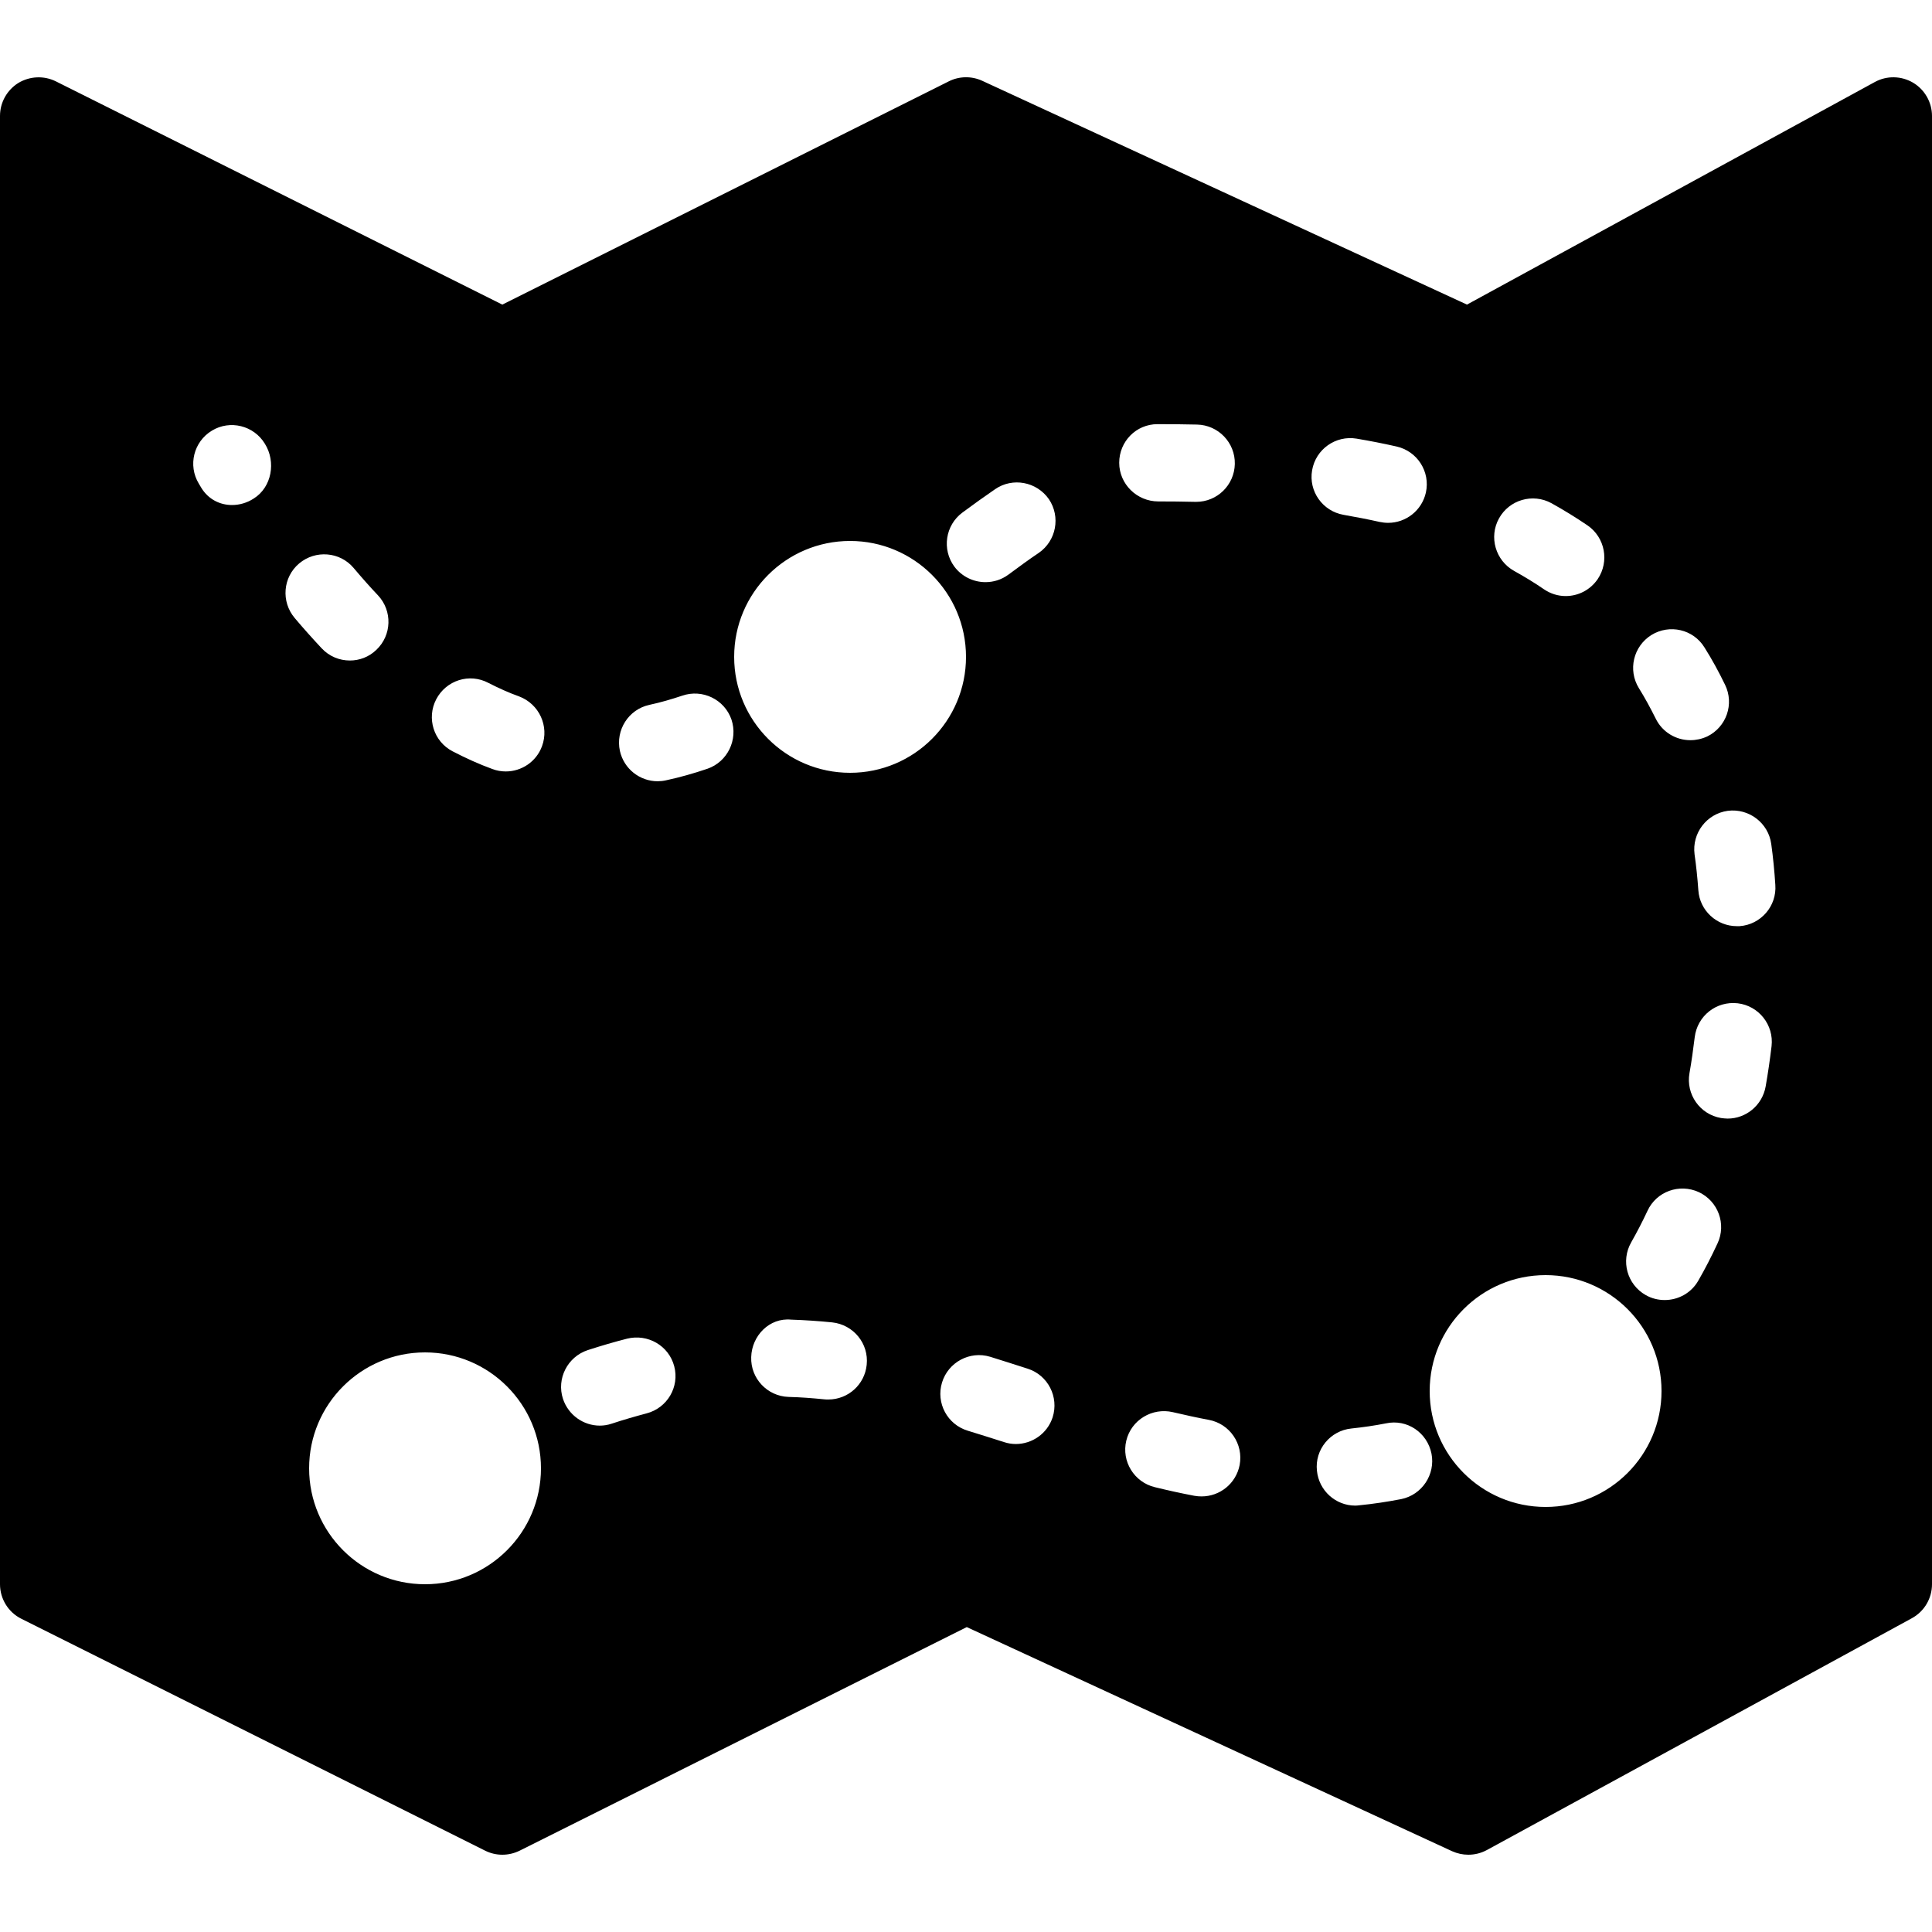 <svg fill="#000000" xmlns="http://www.w3.org/2000/svg"  viewBox="0 0 50 50" width="100px" height="100px"><path d="M 49.512 2.141 C 49.207 1.961 48.832 1.953 48.523 2.121 L 37.965 7.883 L 25.418 2.09 C 25.145 1.965 24.824 1.969 24.555 2.105 L 13 7.883 L 1.445 2.105 C 1.137 1.953 0.77 1.969 0.473 2.148 C 0.18 2.332 0 2.652 0 3 L 0 41 C 0 41.379 0.215 41.727 0.555 41.895 L 12.555 47.895 C 12.836 48.035 13.164 48.035 13.449 47.895 L 25.02 42.109 L 37.582 47.91 C 37.715 47.969 37.855 48 38 48 C 38.164 48 38.328 47.961 38.48 47.879 L 49.48 41.879 C 49.801 41.703 50 41.367 50 41 L 50 3 C 50 2.648 49.812 2.32 49.512 2.141 Z M 42.738 16.434 C 43.207 16.145 43.824 16.285 44.113 16.758 C 44.305 17.062 44.48 17.383 44.645 17.723 C 44.887 18.219 44.68 18.816 44.184 19.059 C 44.039 19.125 43.895 19.156 43.746 19.156 C 43.375 19.156 43.02 18.949 42.848 18.594 C 42.711 18.32 42.57 18.059 42.414 17.809 C 42.125 17.34 42.27 16.727 42.738 16.434 Z M 38.793 13.418 C 39.059 12.934 39.668 12.758 40.152 13.023 C 40.469 13.199 40.781 13.391 41.086 13.598 C 41.539 13.91 41.656 14.531 41.348 14.988 C 41.152 15.273 40.84 15.426 40.52 15.426 C 40.324 15.426 40.129 15.367 39.957 15.25 C 39.707 15.078 39.449 14.922 39.188 14.777 C 38.703 14.508 38.527 13.898 38.793 13.418 Z M 6.566 12.902 C 6.391 13.016 6.195 13.07 6.004 13.07 C 5.691 13.07 5.395 12.922 5.215 12.633 L 5.145 12.516 C 4.859 12.043 5.012 11.43 5.484 11.145 C 5.953 10.859 6.57 11.012 6.855 11.484 C 7.148 11.953 7.035 12.609 6.566 12.902 Z M 7.742 14.582 C 8.164 14.227 8.797 14.277 9.152 14.699 C 9.363 14.949 9.574 15.188 9.781 15.406 C 10.16 15.809 10.141 16.441 9.738 16.82 C 9.547 17.004 9.301 17.094 9.055 17.094 C 8.785 17.094 8.52 16.988 8.324 16.777 C 8.094 16.531 7.859 16.27 7.625 15.992 C 7.27 15.57 7.32 14.938 7.742 14.582 Z M 11 41 C 9.344 41 8 39.656 8 38 C 8 36.344 9.344 35 11 35 C 12.656 35 14 36.344 14 38 C 14 39.656 12.656 41 11 41 Z M 14.027 19.312 C 13.879 19.715 13.496 19.965 13.09 19.965 C 12.973 19.965 12.855 19.945 12.742 19.902 C 12.398 19.777 12.055 19.621 11.715 19.445 C 11.223 19.191 11.035 18.586 11.289 18.098 C 11.547 17.605 12.148 17.414 12.637 17.672 C 12.906 17.809 13.172 17.93 13.434 18.023 C 13.953 18.219 14.219 18.793 14.027 19.312 Z M 16.734 36.578 C 16.441 36.656 16.141 36.742 15.832 36.844 C 15.73 36.879 15.625 36.895 15.523 36.895 C 15.102 36.895 14.711 36.625 14.57 36.203 C 14.398 35.68 14.688 35.113 15.211 34.941 C 15.559 34.828 15.895 34.73 16.227 34.645 C 16.762 34.512 17.309 34.824 17.449 35.359 C 17.59 35.891 17.27 36.438 16.734 36.578 Z M 18.309 19.895 C 17.953 20.016 17.598 20.117 17.234 20.195 C 17.164 20.211 17.09 20.219 17.02 20.219 C 16.562 20.219 16.148 19.902 16.043 19.434 C 15.926 18.895 16.266 18.359 16.805 18.242 C 17.094 18.18 17.375 18.098 17.656 18.004 C 18.18 17.824 18.75 18.102 18.93 18.621 C 19.105 19.145 18.828 19.715 18.309 19.895 Z M 21.438 36.219 C 21.402 36.219 21.367 36.219 21.336 36.215 C 21.031 36.184 20.723 36.16 20.406 36.152 C 19.855 36.133 19.422 35.672 19.441 35.121 C 19.457 34.566 19.914 34.098 20.473 34.152 C 20.832 34.164 21.188 34.188 21.535 34.223 C 22.086 34.281 22.488 34.77 22.43 35.32 C 22.379 35.836 21.945 36.219 21.438 36.219 Z M 22 20 C 20.344 20 19 18.656 19 17 C 19 15.344 20.344 14 22 14 C 23.656 14 25 15.344 25 17 C 25 18.656 23.656 20 22 20 Z M 27.242 36.68 C 27.105 37.102 26.711 37.371 26.289 37.371 C 26.188 37.371 26.086 37.355 25.98 37.32 C 25.672 37.223 25.359 37.121 25.047 37.027 C 24.516 36.867 24.219 36.309 24.379 35.781 C 24.539 35.254 25.098 34.953 25.625 35.113 C 25.949 35.215 26.273 35.316 26.598 35.422 C 27.121 35.59 27.41 36.152 27.242 36.68 Z M 26.883 14.309 C 26.621 14.484 26.363 14.676 26.098 14.871 C 25.918 15.004 25.711 15.066 25.504 15.066 C 25.199 15.066 24.895 14.926 24.699 14.664 C 24.371 14.219 24.465 13.594 24.906 13.266 C 25.191 13.055 25.473 12.852 25.754 12.66 C 26.207 12.348 26.828 12.465 27.145 12.918 C 27.453 13.375 27.336 13.996 26.883 14.309 Z M 29.957 10.977 C 30.301 10.977 30.637 10.98 30.98 10.988 C 31.531 11 31.969 11.457 31.957 12.008 C 31.945 12.555 31.5 12.988 30.957 12.988 C 30.949 12.988 30.941 12.988 30.938 12.988 C 30.605 12.98 30.285 12.977 29.977 12.977 C 29.422 12.977 28.965 12.527 28.965 11.977 C 28.965 11.426 29.402 10.977 29.957 10.977 Z M 31.098 38.727 C 31.035 38.727 30.977 38.723 30.91 38.711 C 30.562 38.645 30.223 38.57 29.887 38.488 C 29.352 38.359 29.02 37.82 29.148 37.285 C 29.277 36.746 29.82 36.422 30.355 36.547 C 30.66 36.617 30.969 36.688 31.285 36.746 C 31.828 36.848 32.184 37.371 32.082 37.914 C 31.988 38.395 31.57 38.727 31.098 38.727 Z M 35.109 11.352 C 35.453 11.41 35.797 11.477 36.141 11.555 C 36.68 11.676 37.02 12.207 36.902 12.746 C 36.797 13.215 36.383 13.531 35.926 13.531 C 35.852 13.531 35.781 13.523 35.707 13.508 C 35.395 13.438 35.086 13.379 34.773 13.324 C 34.23 13.23 33.863 12.715 33.957 12.172 C 34.051 11.625 34.566 11.262 35.109 11.352 Z M 36.262 38.797 C 35.898 38.867 35.535 38.922 35.176 38.957 C 35.145 38.961 35.109 38.965 35.074 38.965 C 34.566 38.965 34.133 38.578 34.082 38.062 C 34.023 37.516 34.426 37.023 34.977 36.969 C 35.273 36.938 35.574 36.895 35.871 36.836 C 36.418 36.719 36.938 37.078 37.047 37.621 C 37.152 38.16 36.801 38.688 36.262 38.797 Z M 40 39 C 38.344 39 37 37.656 37 36 C 37 34.344 38.344 33 40 33 C 41.656 33 43 34.344 43 36 C 43 37.656 41.656 39 40 39 Z M 44.449 32.18 C 44.293 32.516 44.129 32.836 43.953 33.141 C 43.77 33.465 43.43 33.645 43.082 33.645 C 42.914 33.645 42.746 33.605 42.59 33.516 C 42.109 33.242 41.941 32.633 42.215 32.152 C 42.363 31.891 42.504 31.621 42.637 31.336 C 42.867 30.836 43.461 30.621 43.965 30.852 C 44.465 31.086 44.684 31.68 44.449 32.18 Z M 45.695 28.117 C 45.609 28.605 45.188 28.949 44.711 28.949 C 44.652 28.949 44.598 28.941 44.539 28.934 C 43.992 28.84 43.629 28.32 43.723 27.777 C 43.777 27.473 43.82 27.16 43.859 26.844 C 43.926 26.293 44.414 25.902 44.973 25.965 C 45.52 26.031 45.91 26.527 45.848 27.074 C 45.805 27.434 45.754 27.781 45.695 28.117 Z M 45.02 23.969 C 44.996 23.969 44.973 23.969 44.949 23.969 C 44.43 23.969 43.988 23.566 43.953 23.039 C 43.93 22.719 43.898 22.41 43.855 22.109 C 43.785 21.562 44.168 21.059 44.715 20.984 C 45.262 20.914 45.766 21.297 45.84 21.844 C 45.887 22.184 45.922 22.535 45.945 22.898 C 45.988 23.449 45.57 23.93 45.02 23.969 Z"/></svg>